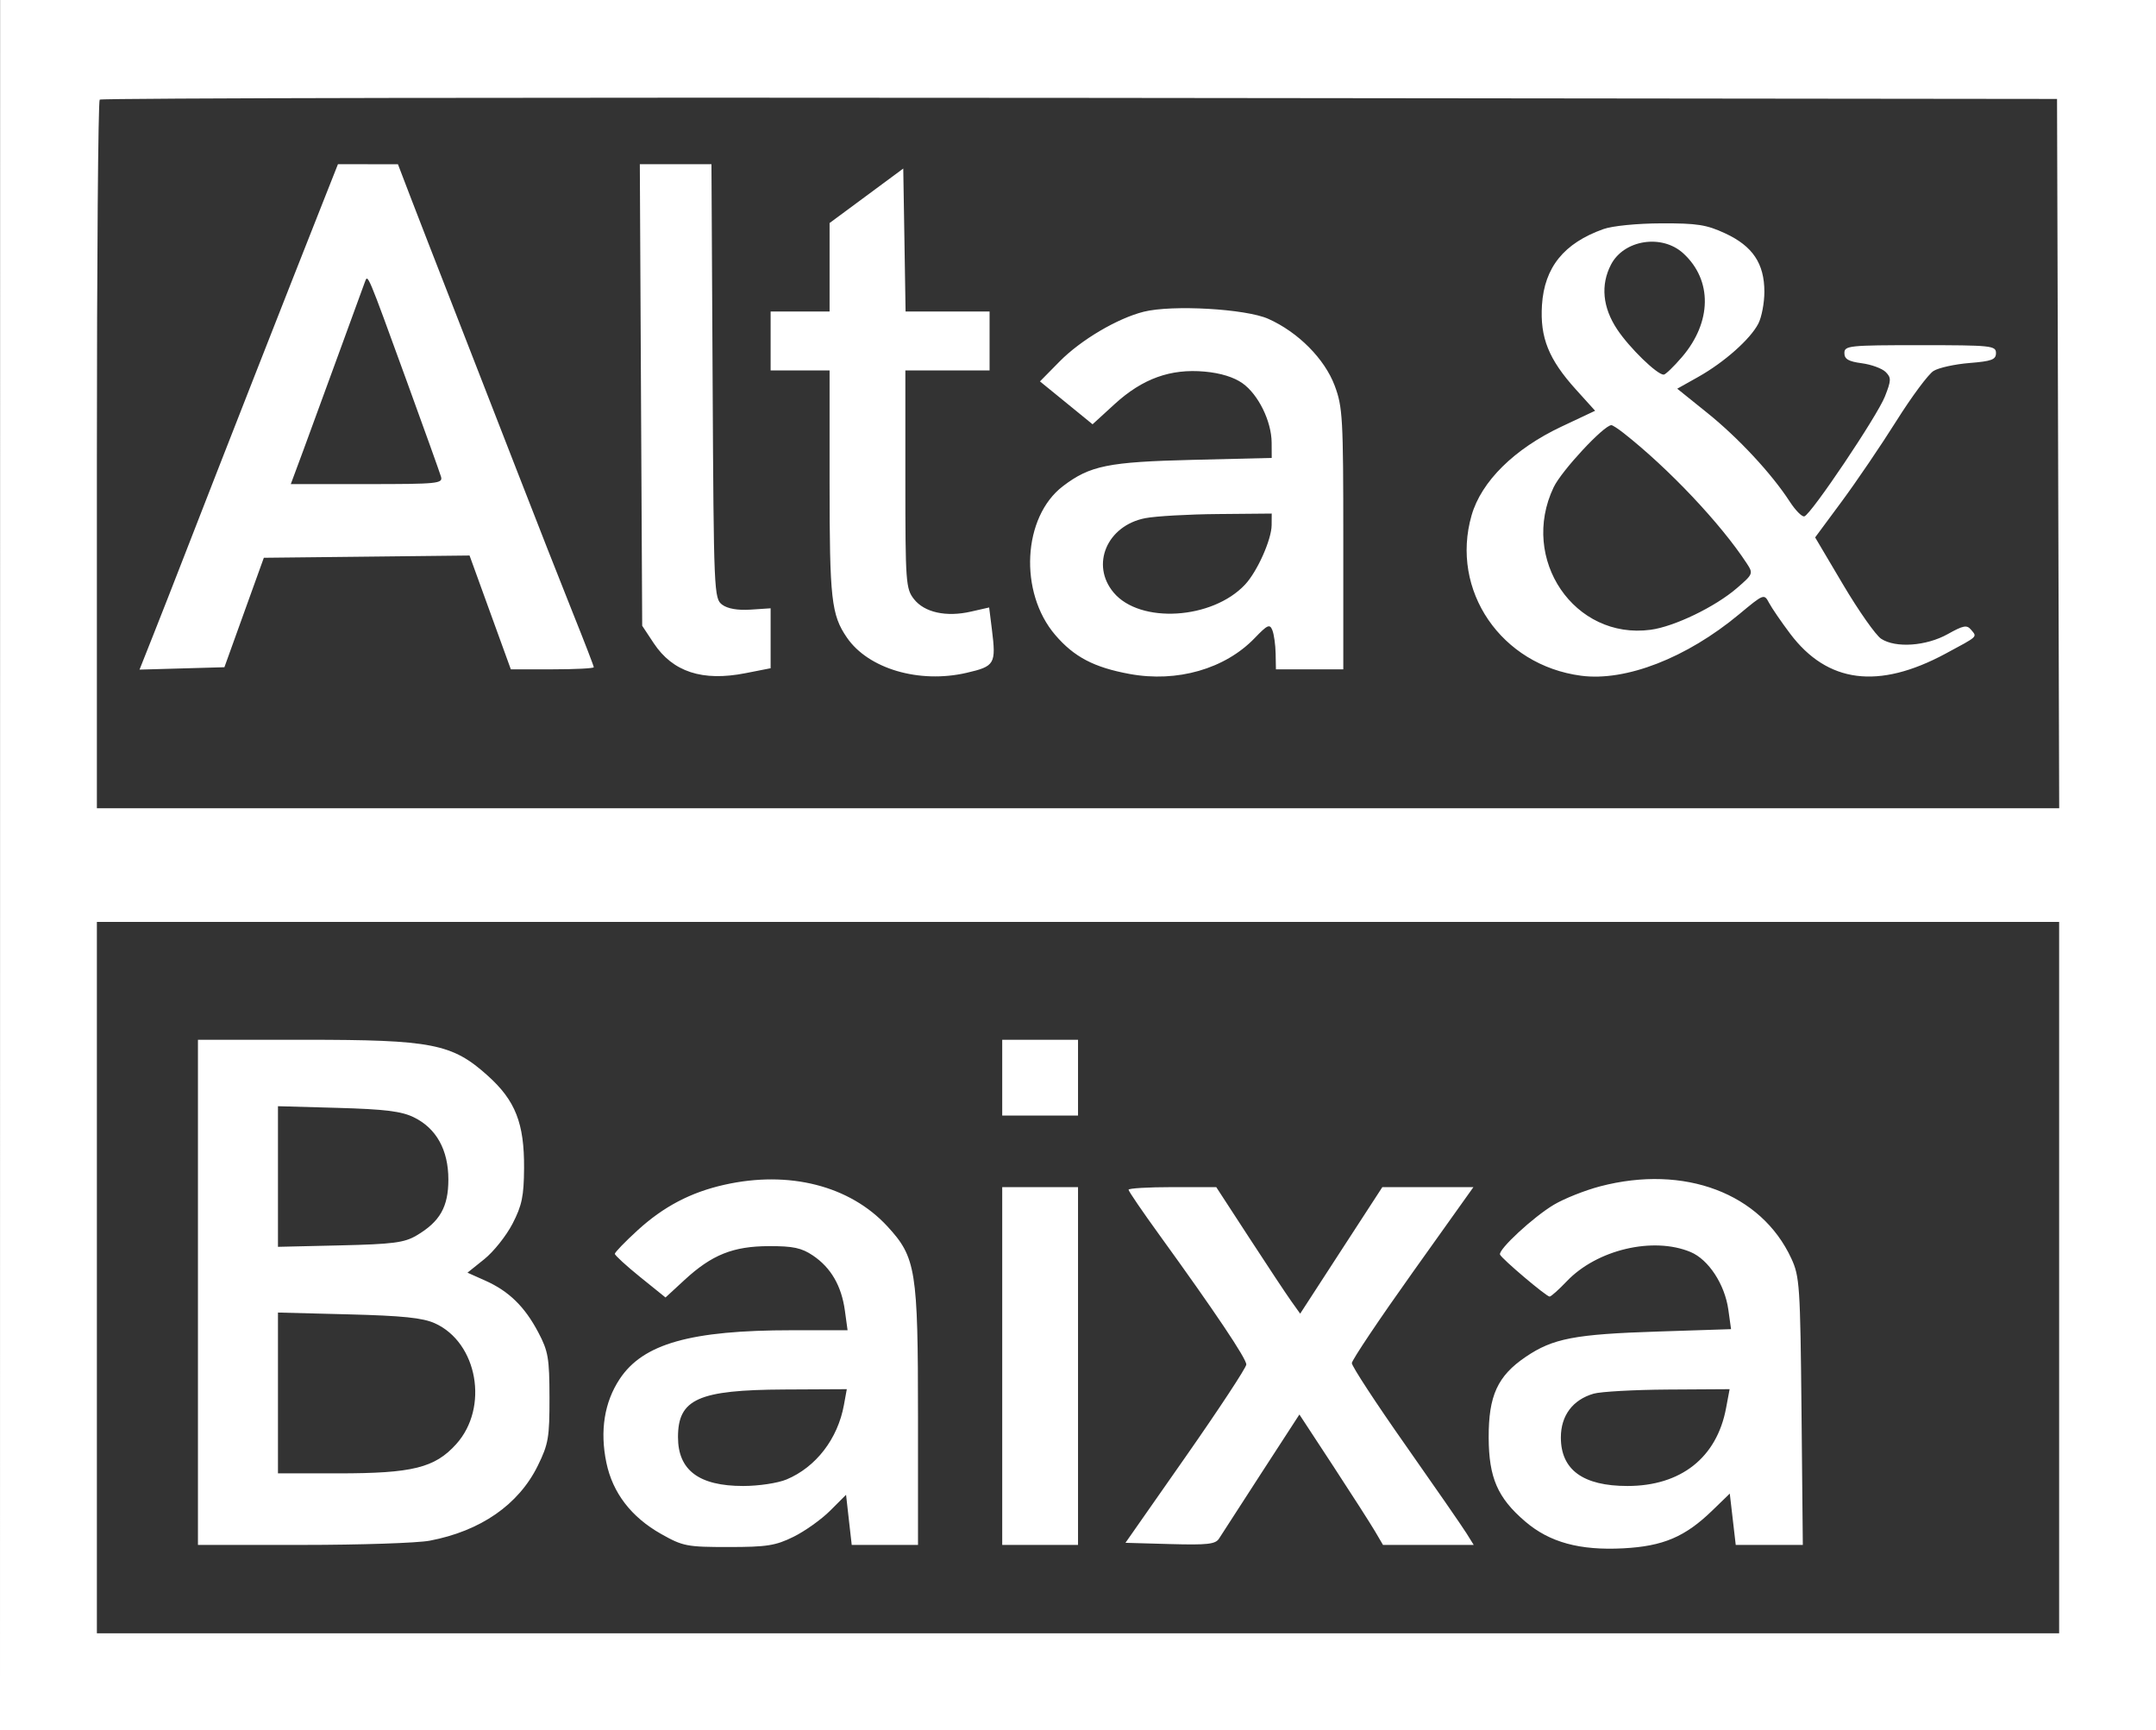 <svg width="81" height="65" viewBox="0 0 81 65" fill="none" xmlns="http://www.w3.org/2000/svg">
<rect x="0" y="0" width="81" height="65" fill="#333333" stroke="none"/>
<path fill-rule="evenodd" clip-rule="evenodd" d="M0.002 32.5L0 65H40.5H81V32.5V0H40.502H0.004L0.002 32.5ZM77.323 17.041L77.363 30.365H40.502H3.64V17.107C3.64 9.815 3.688 3.801 3.746 3.743C3.804 3.684 20.373 3.655 40.567 3.677L77.282 3.717L77.323 17.041ZM12.212 7.394C10.739 11.116 8.374 17.147 6.926 20.876C6.572 21.789 6.048 23.126 5.762 23.847L5.242 25.157L6.837 25.112L8.431 25.067L9.171 23.011L9.912 20.955L13.776 20.913L17.641 20.87L18.416 23.008L19.192 25.146H20.75C21.607 25.146 22.308 25.11 22.308 25.067C22.308 25.023 21.958 24.116 21.53 23.05C21.102 21.985 20.131 19.512 19.371 17.555C18.611 15.598 17.53 12.822 16.97 11.387C16.409 9.952 15.725 8.191 15.45 7.475L14.951 6.172L13.825 6.17L12.697 6.168L12.212 7.394ZM24.082 14.838L24.127 23.509L24.561 24.165C25.276 25.244 26.391 25.609 28.005 25.291L28.952 25.105L28.952 23.979V22.853L28.201 22.903C27.715 22.935 27.337 22.869 27.133 22.718C26.825 22.489 26.815 22.273 26.773 14.325L26.729 6.168H25.383H24.038L24.082 14.838ZM32.551 7.356L31.167 8.379V10.041V11.703H30.059H28.952V12.81V13.917H30.059H31.167V18.149C31.167 22.509 31.233 23.101 31.817 23.952C32.62 25.125 34.529 25.688 36.307 25.279C37.377 25.032 37.427 24.947 37.265 23.647L37.162 22.822L36.48 22.977C35.552 23.19 34.732 23.011 34.338 22.509C34.031 22.12 34.014 21.888 34.014 18.008V13.917H35.596H37.178V12.81V11.703H35.6H34.022L33.979 9.018L33.935 6.332L32.551 7.356ZM60.238 8.607C58.755 9.136 58.022 10.044 57.931 11.463C57.854 12.684 58.183 13.501 59.208 14.635L59.928 15.432L58.663 16.028C56.892 16.863 55.654 18.085 55.287 19.36C54.475 22.179 56.399 24.994 59.406 25.387C61.083 25.606 63.367 24.717 65.335 23.08C66.27 22.302 66.276 22.3 66.465 22.654C66.57 22.85 66.926 23.37 67.257 23.809C68.657 25.666 70.573 25.912 73.09 24.559C74.339 23.887 74.284 23.938 74.055 23.662C73.894 23.469 73.767 23.492 73.177 23.822C72.368 24.274 71.219 24.355 70.674 23.998C70.473 23.866 69.833 22.956 69.251 21.975L68.194 20.19L69.198 18.833C69.75 18.086 70.672 16.728 71.246 15.815C71.82 14.902 72.448 14.056 72.642 13.936C72.835 13.816 73.443 13.682 73.991 13.638C74.83 13.57 74.988 13.511 74.988 13.263C74.988 12.987 74.813 12.968 72.141 12.968C69.466 12.968 69.293 12.986 69.293 13.264C69.293 13.491 69.445 13.58 69.948 13.647C70.308 13.695 70.71 13.843 70.843 13.975C71.058 14.19 71.055 14.287 70.815 14.897C70.526 15.631 68.051 19.315 67.79 19.399C67.703 19.427 67.454 19.175 67.237 18.84C66.559 17.794 65.306 16.447 64.136 15.507L63.013 14.603L63.806 14.158C64.78 13.61 65.758 12.743 66.06 12.158C66.185 11.916 66.287 11.377 66.287 10.96C66.286 9.902 65.849 9.248 64.821 8.77C64.114 8.441 63.763 8.386 62.411 8.391C61.507 8.394 60.576 8.486 60.238 8.607ZM63.245 9.522C64.338 10.528 64.316 12.1 63.191 13.414C62.879 13.778 62.57 14.075 62.504 14.075C62.252 14.075 61.212 13.063 60.754 12.371C60.209 11.548 60.129 10.707 60.523 9.944C61.009 9.004 62.442 8.782 63.245 9.522ZM15.279 14.313C15.944 16.139 16.524 17.758 16.569 17.911C16.643 18.167 16.438 18.187 13.787 18.187H10.925L11.409 16.883C11.675 16.165 12.281 14.51 12.755 13.206C13.23 11.901 13.658 10.727 13.708 10.596C13.823 10.294 13.776 10.184 15.279 14.313ZM42.971 11.711C41.98 11.959 40.607 12.771 39.811 13.578L39.071 14.329L40.059 15.134L41.047 15.94L41.879 15.179C42.926 14.223 43.977 13.844 45.262 13.961C45.858 14.015 46.359 14.17 46.682 14.4C47.277 14.823 47.77 15.829 47.775 16.628L47.778 17.204L44.812 17.276C41.636 17.353 40.948 17.492 39.934 18.265C38.419 19.421 38.272 22.252 39.645 23.855C40.353 24.682 41.101 25.074 42.438 25.32C44.222 25.649 46.025 25.131 47.141 23.969C47.622 23.469 47.705 23.432 47.803 23.678C47.864 23.833 47.919 24.227 47.925 24.553L47.936 25.146H49.202H50.467V20.249C50.467 15.71 50.444 15.29 50.145 14.492C49.768 13.483 48.769 12.477 47.648 11.978C46.801 11.601 44.041 11.444 42.971 11.711ZM60.996 16.268C62.691 17.601 64.638 19.66 65.623 21.163C65.874 21.546 65.865 21.568 65.258 22.092C64.441 22.799 62.907 23.54 62.014 23.66C59.15 24.044 57.083 21.006 58.37 18.306C58.667 17.684 60.258 15.973 60.54 15.973C60.585 15.973 60.79 16.106 60.996 16.268ZM47.775 19.729C47.77 20.273 47.237 21.468 46.779 21.959C45.552 23.275 42.833 23.444 41.841 22.265C40.961 21.22 41.589 19.743 43.032 19.466C43.423 19.391 44.652 19.321 45.761 19.312L47.778 19.294L47.775 19.729ZM77.361 47.999V61.362H40.501H3.64V47.999V34.635H40.501H77.361V47.999ZM7.437 48.552V58.041H11.37C13.534 58.041 15.682 57.97 16.144 57.882C18.058 57.519 19.486 56.528 20.205 55.065C20.604 54.253 20.646 54.007 20.644 52.506C20.641 51.02 20.597 50.762 20.223 50.055C19.713 49.088 19.119 48.508 18.235 48.113L17.563 47.813L18.197 47.304C18.546 47.024 19.022 46.425 19.256 45.973C19.609 45.29 19.682 44.94 19.689 43.887C19.7 42.203 19.364 41.346 18.326 40.414C16.986 39.209 16.243 39.063 11.454 39.063H7.437V48.552ZM37.653 40.487V41.91H39.077H40.501V40.487V39.063H39.077H37.653V40.487ZM15.542 41.973C16.392 42.386 16.845 43.199 16.845 44.313C16.845 45.343 16.528 45.898 15.647 46.417C15.189 46.687 14.763 46.742 12.776 46.788L10.443 46.842V44.2V41.559L12.697 41.622C14.456 41.672 15.081 41.749 15.542 41.973ZM27.212 44.511C25.948 44.795 24.93 45.33 23.956 46.219C23.484 46.65 23.099 47.049 23.099 47.105C23.1 47.162 23.528 47.554 24.051 47.977L25.003 48.745L25.721 48.083C26.748 47.138 27.541 46.82 28.889 46.816C29.797 46.813 30.114 46.881 30.542 47.169C31.218 47.625 31.614 48.307 31.742 49.238L31.843 49.976H29.755C25.946 49.976 24.16 50.481 23.282 51.807C22.705 52.677 22.533 53.757 22.781 54.95C23.017 56.086 23.716 56.997 24.839 57.63C25.659 58.092 25.805 58.12 27.37 58.12C28.808 58.12 29.136 58.069 29.81 57.737C30.238 57.526 30.858 57.085 31.187 56.756L31.786 56.158L31.892 57.1L31.999 58.041H33.244H34.489V53.246C34.489 47.708 34.414 47.239 33.338 46.072C31.931 44.546 29.644 43.963 27.212 44.511ZM60.118 44.569C59.552 44.717 58.769 45.028 58.377 45.261C57.607 45.72 56.282 46.946 56.355 47.133C56.415 47.288 58.095 48.711 58.218 48.711C58.272 48.711 58.561 48.453 58.861 48.138C59.992 46.948 62.104 46.449 63.514 47.037C64.19 47.32 64.8 48.252 64.933 49.204L65.035 49.935L62.3 50.024C59.157 50.125 58.346 50.281 57.319 50.977C56.263 51.693 55.924 52.433 55.929 54.008C55.935 55.517 56.264 56.274 57.3 57.16C58.217 57.946 59.348 58.255 60.986 58.169C62.484 58.09 63.308 57.74 64.332 56.747L64.987 56.112L65.099 57.077L65.211 58.041H66.471H67.731L67.682 53.02C67.635 48.306 67.612 47.955 67.299 47.279C66.165 44.829 63.283 43.742 60.118 44.569ZM37.653 51.32V58.041H39.077H40.501V51.32V44.599H39.077H37.653V51.32ZM42.399 44.697C42.399 44.751 42.921 45.516 43.559 46.397C45.642 49.276 46.829 51.045 46.823 51.264C46.82 51.382 45.797 52.937 44.55 54.72L42.283 57.962L43.963 58.009C45.369 58.048 45.668 58.014 45.8 57.801C45.887 57.661 46.602 56.556 47.388 55.344L48.818 53.141L50.087 55.077C50.784 56.142 51.491 57.245 51.657 57.527L51.959 58.041H53.663H55.367L55.092 57.599C54.941 57.357 53.91 55.867 52.801 54.288C51.691 52.71 50.786 51.325 50.788 51.211C50.79 51.097 51.819 49.562 53.074 47.801L55.356 44.599H53.645H51.934L50.39 46.975L48.847 49.353L48.51 48.881C48.325 48.622 47.616 47.552 46.934 46.504L45.694 44.599H44.047C43.141 44.599 42.399 44.643 42.399 44.697ZM16.334 49.713C17.946 50.437 18.378 52.884 17.137 54.257C16.334 55.146 15.497 55.353 12.708 55.353H10.443V52.332V49.311L13.092 49.379C15.123 49.431 15.881 49.509 16.334 49.713ZM31.706 52.783C31.475 54.055 30.655 55.12 29.55 55.582C29.221 55.719 28.504 55.827 27.921 55.827C26.261 55.827 25.472 55.236 25.472 53.991C25.472 52.559 26.234 52.218 29.473 52.202L31.814 52.19L31.706 52.783ZM64.848 52.899C64.501 54.761 63.151 55.827 61.144 55.827C59.475 55.827 58.641 55.22 58.641 54.005C58.641 53.182 59.086 52.587 59.872 52.359C60.137 52.282 61.396 52.212 62.668 52.204L64.981 52.19L64.848 52.899Z" fill="white"/>
</svg>
